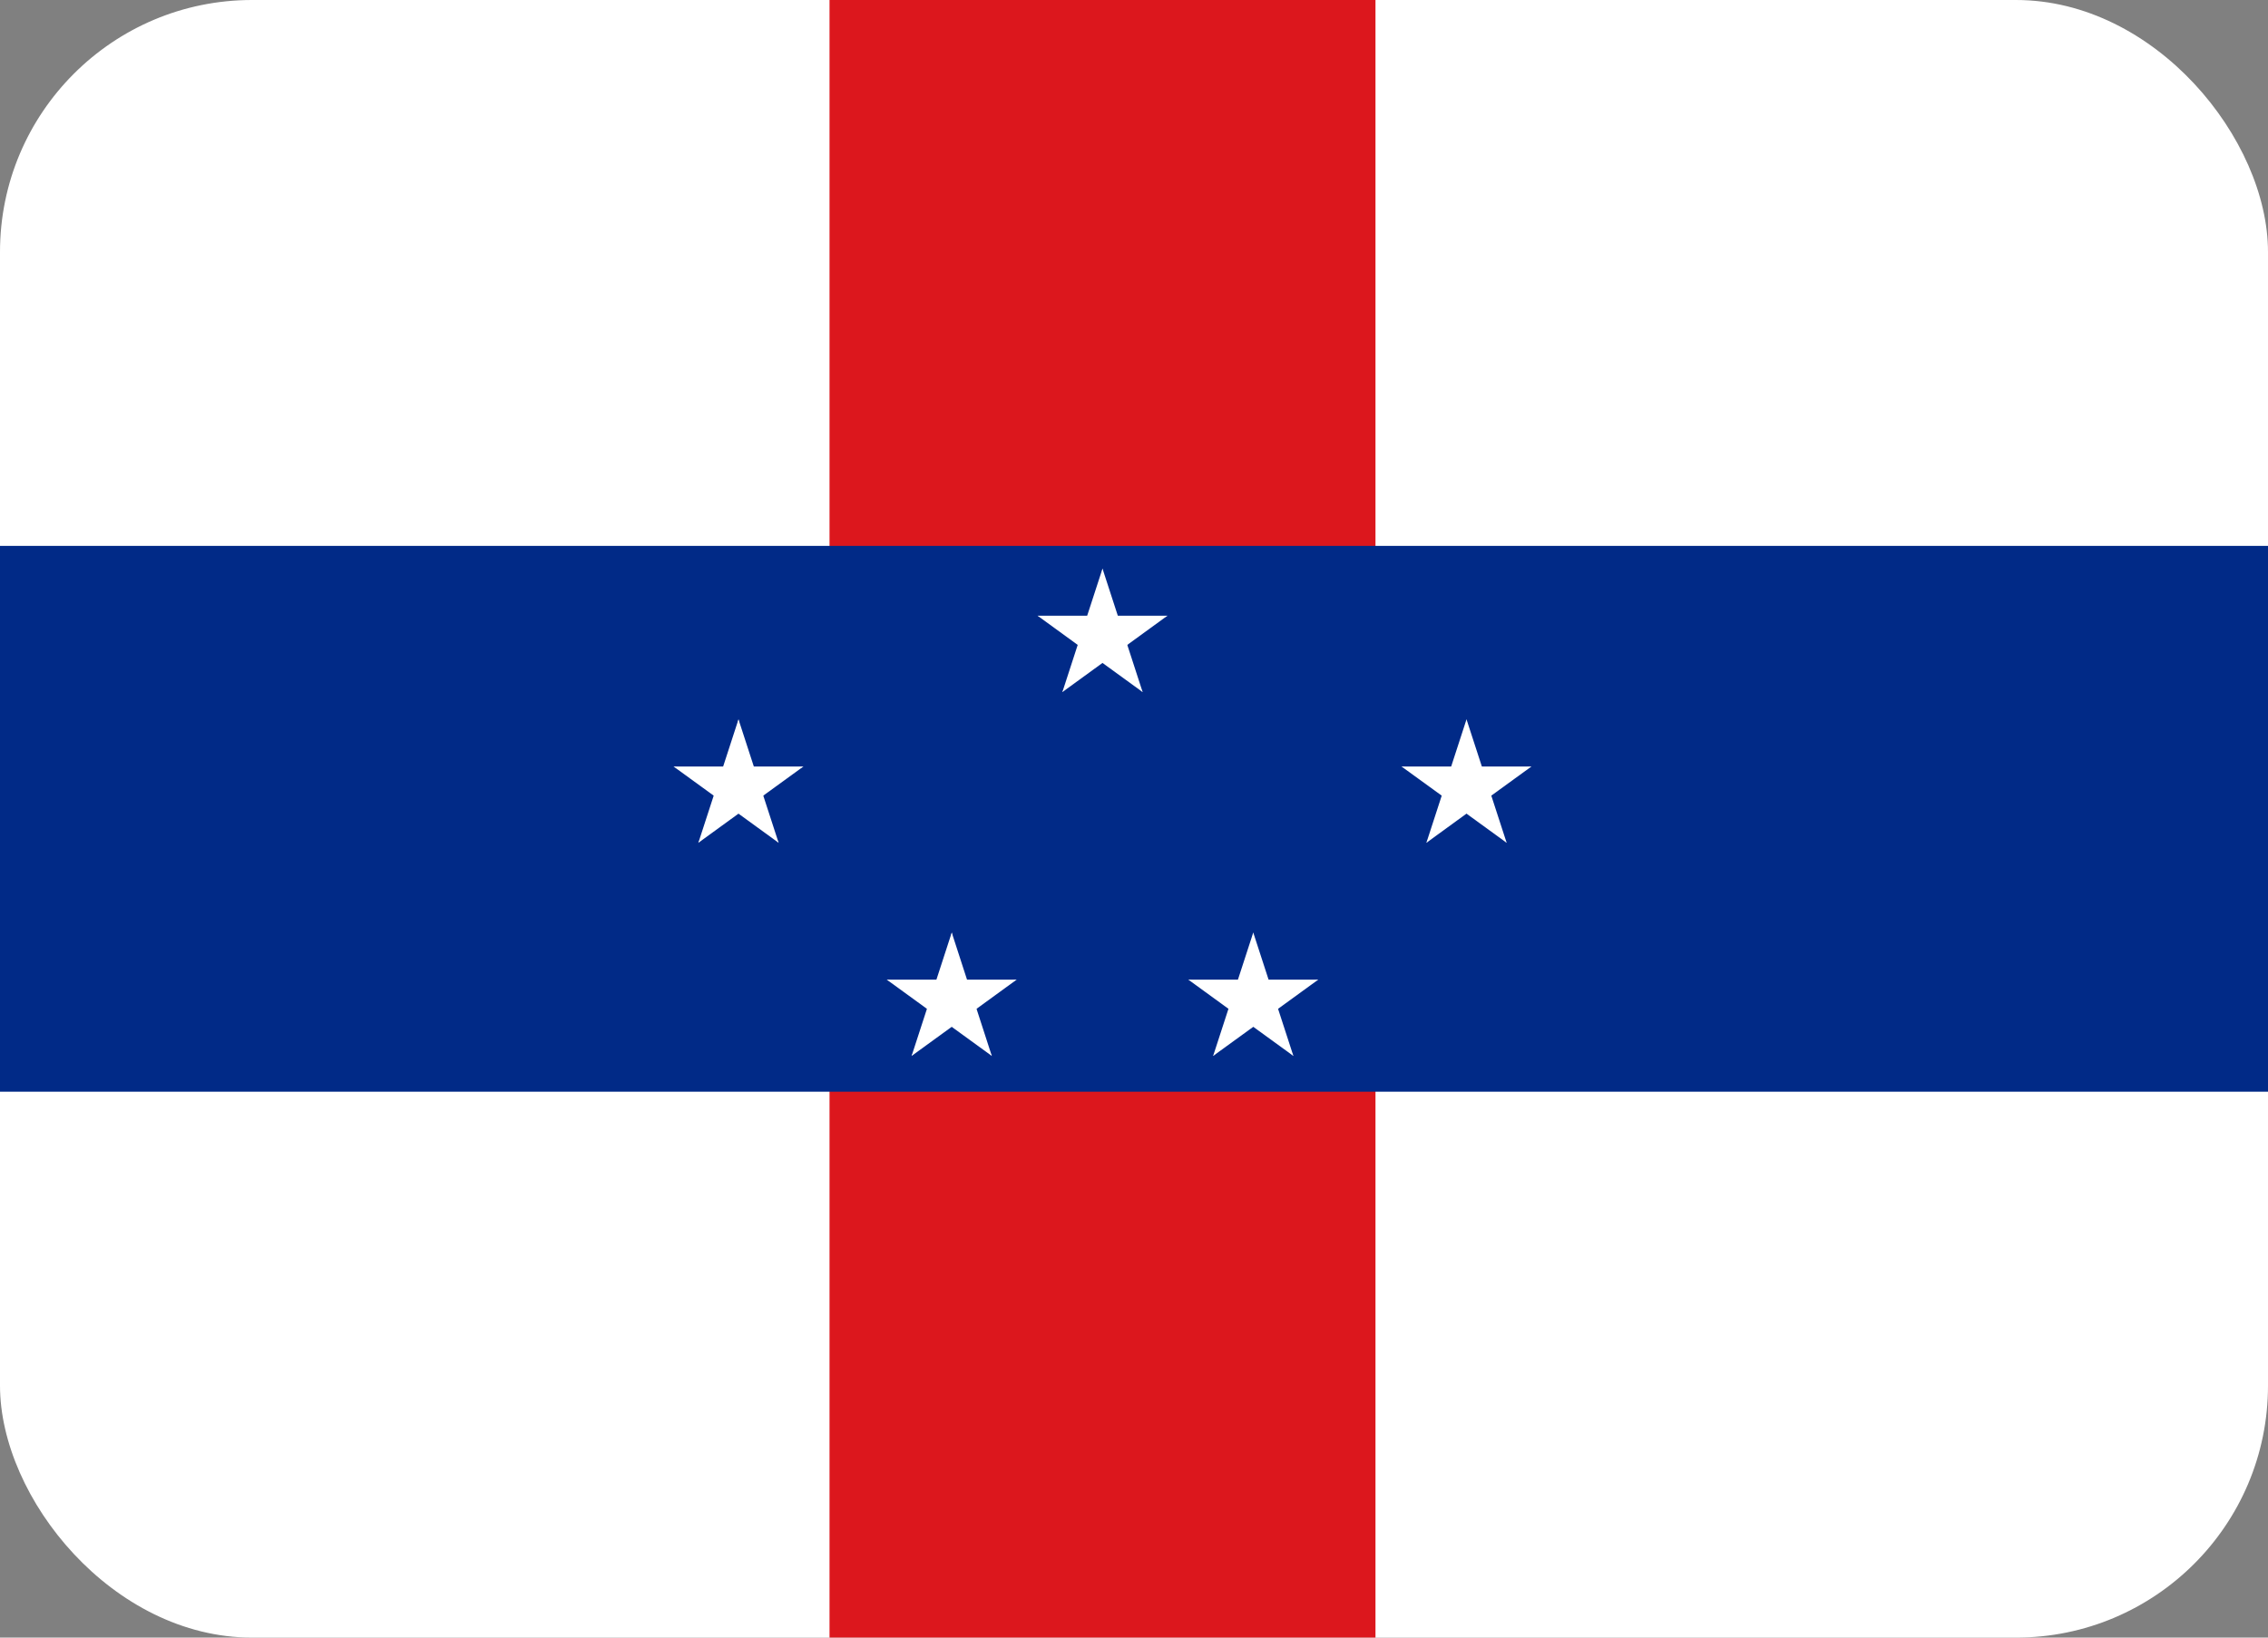<svg width="36" height="26" viewBox="0 0 36 26" fill="none" xmlns="http://www.w3.org/2000/svg">
<rect x="0" y="0" width="36" height="26" fill="#808080" stroke="none"/>
<g clip-path="url(#clip0_10_6)">
<g clip-path="url(#clip1_10_6)">
<path d="M-2 0H37V26H-2V0Z" fill="white"/>
<path d="M13.167 0H21.833V26H13.167V0Z" fill="#DC171D"/>
<path d="M-2 8.667H37V17.333H-2V8.667Z" fill="#012A87"/>
<path d="M17.5 9.028L17.165 10.058L17.68 10.226L17.5 9.028Z" fill="white"/>
<path d="M17.5 9.028L17.835 10.058L17.32 10.226L17.5 9.028Z" fill="white"/>
<path d="M18.53 9.776H17.447V10.318L18.53 9.776Z" fill="white"/>
<path d="M18.53 9.776L17.654 10.413L17.335 9.975L18.53 9.776Z" fill="white"/>
<path d="M16.47 9.776L17.346 10.413L17.665 9.975L16.47 9.776Z" fill="white"/>
<path d="M16.47 9.776H17.553V10.318L16.47 9.776Z" fill="white"/>
<path d="M18.137 10.988L17.802 9.957L17.287 10.125L18.137 10.988Z" fill="white"/>
<path d="M18.137 10.988L17.26 10.351L17.579 9.913L18.137 10.988Z" fill="white"/>
<path d="M16.863 10.988L17.74 10.351L17.421 9.913L16.863 10.988Z" fill="white"/>
<path d="M16.863 10.988L17.198 9.957L17.713 10.125L16.863 10.988Z" fill="white"/>
<path d="M23.278 11.421L22.943 12.451L23.458 12.619L23.278 11.421Z" fill="white"/>
<path d="M23.278 11.421L23.613 12.451L23.097 12.619L23.278 11.421Z" fill="white"/>
<path d="M24.308 12.17H23.225V12.711L24.308 12.17Z" fill="white"/>
<path d="M24.308 12.17L23.432 12.806L23.113 12.368L24.308 12.17Z" fill="white"/>
<path d="M22.247 12.17L23.124 12.806L23.442 12.368L22.247 12.17Z" fill="white"/>
<path d="M22.247 12.17H23.331V12.711L22.247 12.17Z" fill="white"/>
<path d="M23.915 13.381L23.58 12.351L23.065 12.518L23.915 13.381Z" fill="white"/>
<path d="M23.915 13.381L23.038 12.744L23.357 12.306L23.915 13.381Z" fill="white"/>
<path d="M22.641 13.381L23.517 12.744L23.199 12.306L22.641 13.381Z" fill="white"/>
<path d="M22.641 13.381L22.976 12.351L23.491 12.518L22.641 13.381Z" fill="white"/>
<path d="M19.893 14.806L19.558 15.836L20.074 16.003L19.893 14.806Z" fill="white"/>
<path d="M19.893 14.806L20.228 15.836L19.713 16.003L19.893 14.806Z" fill="white"/>
<path d="M20.924 15.554H19.84V16.096L20.924 15.554Z" fill="white"/>
<path d="M20.924 15.554L20.047 16.191L19.729 15.753L20.924 15.554Z" fill="white"/>
<path d="M18.863 15.554L19.739 16.191L20.058 15.753L18.863 15.554Z" fill="white"/>
<path d="M18.863 15.554H19.946V16.096L18.863 15.554Z" fill="white"/>
<path d="M20.53 16.765L20.195 15.735L19.68 15.902L20.53 16.765Z" fill="white"/>
<path d="M20.53 16.765L19.654 16.129L19.972 15.69L20.53 16.765Z" fill="white"/>
<path d="M19.256 16.765L20.133 16.129L19.814 15.69L19.256 16.765Z" fill="white"/>
<path d="M19.256 16.765L19.591 15.735L20.106 15.902L19.256 16.765Z" fill="white"/>
<path d="M11.722 11.421L12.057 12.451L11.542 12.619L11.722 11.421Z" fill="white"/>
<path d="M11.722 11.421L11.387 12.451L11.903 12.619L11.722 11.421Z" fill="white"/>
<path d="M10.692 12.17H11.775V12.711L10.692 12.17Z" fill="white"/>
<path d="M10.692 12.17L11.568 12.806L11.887 12.368L10.692 12.17Z" fill="white"/>
<path d="M12.752 12.17L11.876 12.806L11.558 12.368L12.752 12.17Z" fill="white"/>
<path d="M12.752 12.17H11.669V12.711L12.752 12.17Z" fill="white"/>
<path d="M11.085 13.381L11.42 12.351L11.935 12.518L11.085 13.381Z" fill="white"/>
<path d="M11.085 13.381L11.962 12.744L11.643 12.306L11.085 13.381Z" fill="white"/>
<path d="M12.359 13.381L11.482 12.744L11.801 12.306L12.359 13.381Z" fill="white"/>
<path d="M12.359 13.381L12.024 12.351L11.509 12.518L12.359 13.381Z" fill="white"/>
<path d="M15.107 14.806L15.441 15.836L14.926 16.003L15.107 14.806Z" fill="white"/>
<path d="M15.107 14.806L14.772 15.836L15.287 16.003L15.107 14.806Z" fill="white"/>
<path d="M14.076 15.554H15.16V16.096L14.076 15.554Z" fill="white"/>
<path d="M14.076 15.554L14.953 16.191L15.271 15.753L14.076 15.554Z" fill="white"/>
<path d="M16.137 15.554L15.261 16.191L14.942 15.753L16.137 15.554Z" fill="white"/>
<path d="M16.137 15.554H15.054V16.096L16.137 15.554Z" fill="white"/>
<path d="M14.47 16.765L14.805 15.735L15.32 15.902L14.47 16.765Z" fill="white"/>
<path d="M14.47 16.765L15.346 16.129L15.028 15.69L14.47 16.765Z" fill="white"/>
<path d="M15.743 16.765L14.867 16.129L15.185 15.69L15.743 16.765Z" fill="white"/>
<path d="M15.743 16.765L15.409 15.735L14.894 15.902L15.743 16.765Z" fill="white"/>
</g>
</g>
<defs>
<clipPath id="clip0_10_6">
<rect width="36" height="26" rx="4" fill="white"/>
</clipPath>
<clipPath id="clip1_10_6">
<rect width="39" height="26" fill="white" transform="translate(-2)"/>
</clipPath>
</defs>
</svg>
